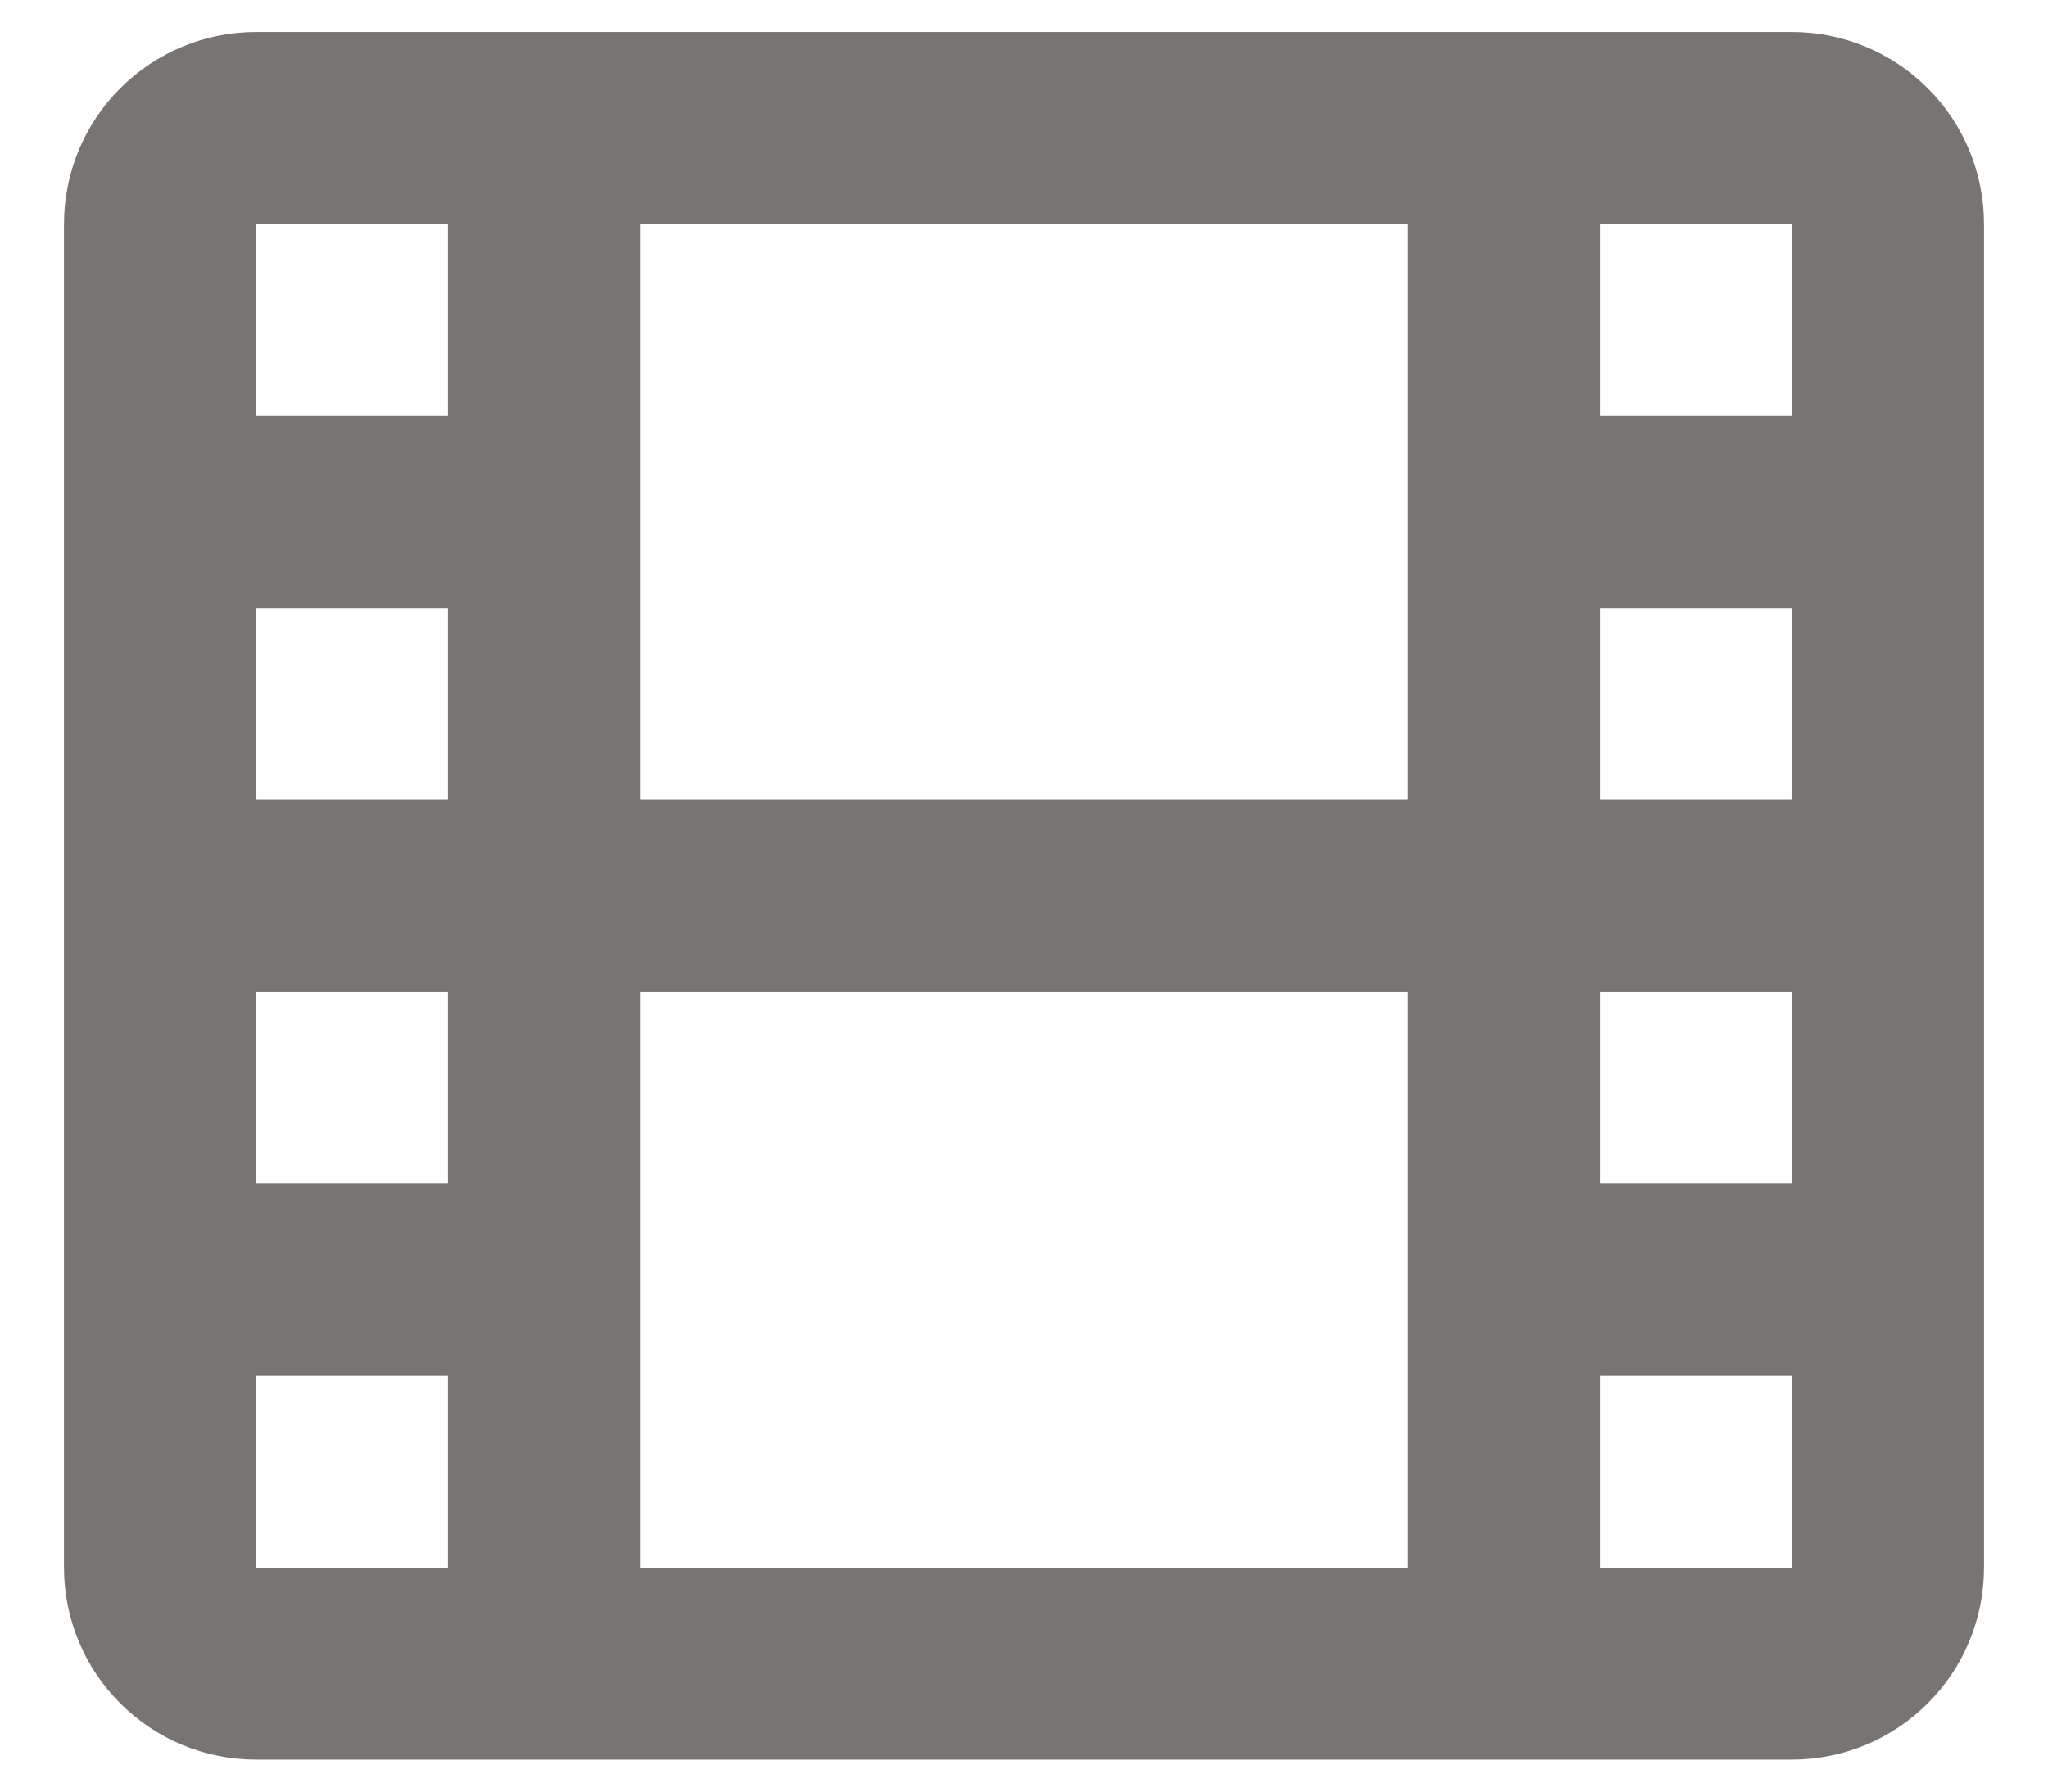 <svg width="16" height="14" viewBox="0 0 16 14" fill="none" xmlns="http://www.w3.org/2000/svg">
<path d="M4.25 1V13V1ZM11.75 1V13V1ZM1.25 4H4.25H1.25ZM11.75 4H14.75H11.75ZM1.25 7H14.75H1.25ZM1.25 10H4.25H1.25ZM11.75 10H14.75H11.75ZM2 13H14C14.199 13 14.39 12.921 14.53 12.78C14.671 12.64 14.75 12.449 14.75 12.25V1.75C14.75 1.551 14.671 1.36 14.53 1.22C14.39 1.079 14.199 1 14 1H2C1.801 1 1.61 1.079 1.47 1.22C1.329 1.36 1.25 1.551 1.25 1.75V12.25C1.25 12.449 1.329 12.64 1.47 12.78C1.61 12.921 1.801 13 2 13Z" stroke="#787471" stroke-width="1.5" stroke-linecap="round" stroke-linejoin="round"/>
</svg>
